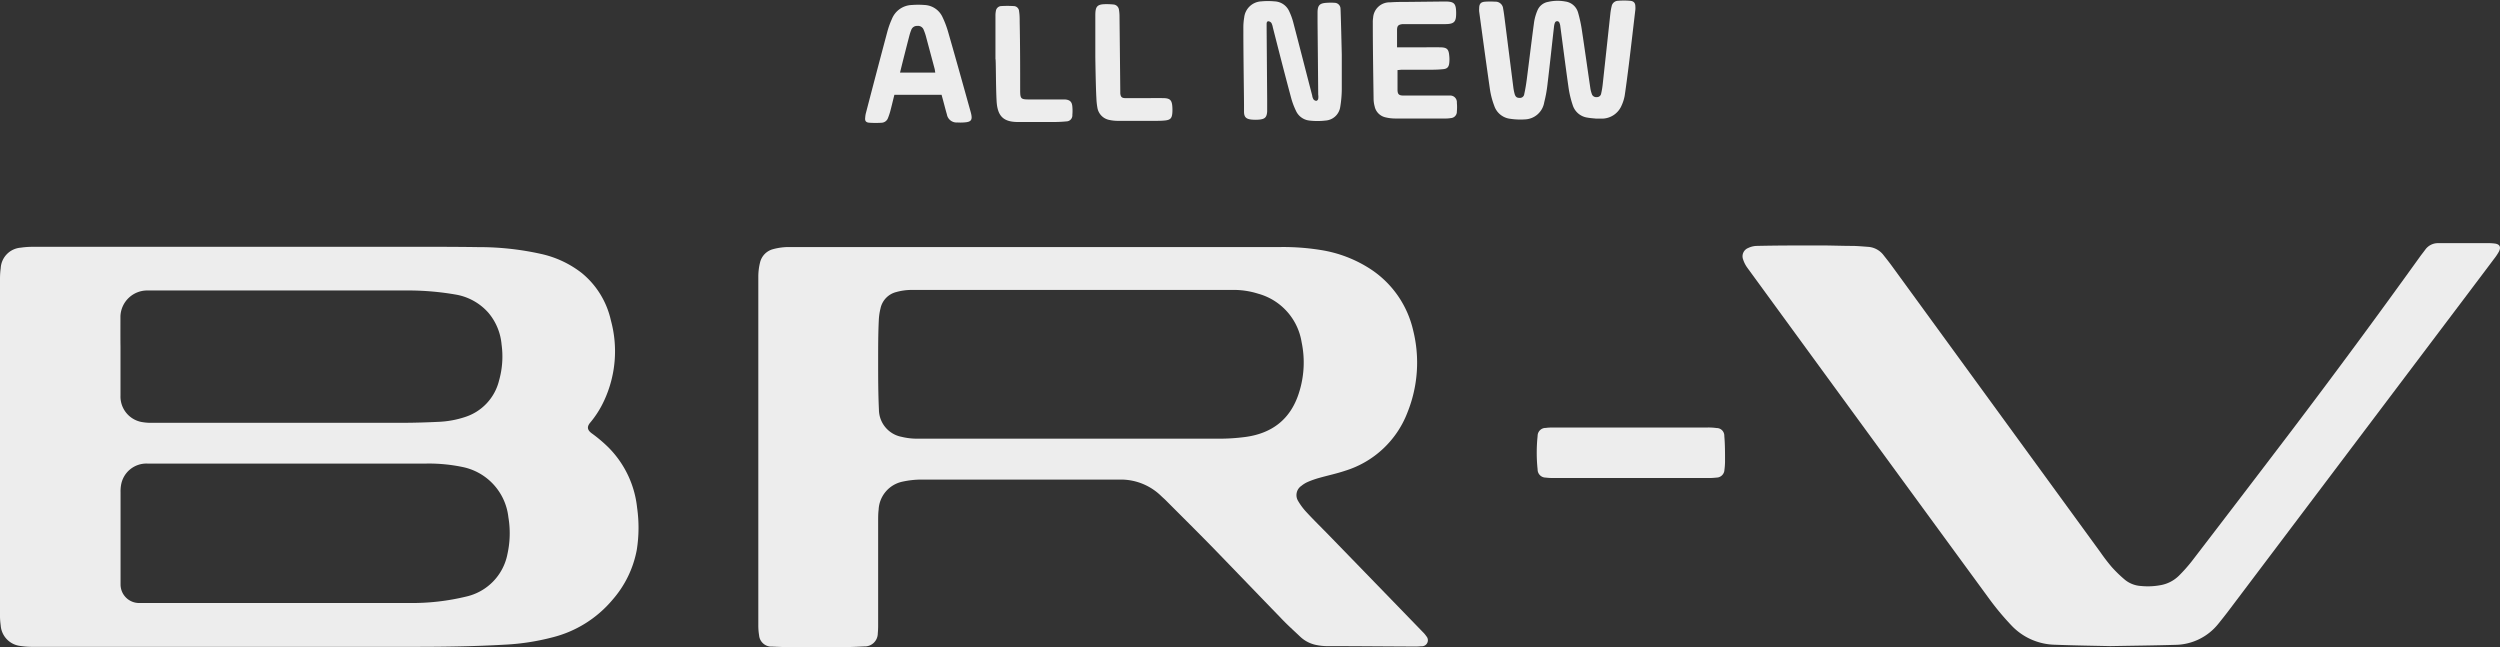 <svg id="Layer_1" data-name="Layer 1" xmlns="http://www.w3.org/2000/svg" viewBox="0 0 415.79 107.61"><rect x="0" y="0" width="415.79" height="107.61" fill="#333333" stroke="none"/><defs><style>.cls-1{fill:#ededed;}</style></defs><path class="cls-1" d="M143.29,270.61a23.62,23.62,0,0,0-2.76-2.33c-.78-.57-.84-1.11-.26-1.8a16.2,16.2,0,0,0,2.32-3.68,19.46,19.46,0,0,0,1.11-13.31,14.1,14.1,0,0,0-4.83-7.87,16.87,16.87,0,0,0-6.75-3.18,47.28,47.28,0,0,0-10.46-1.14c-4.7-.07-9.39-.05-14.09-.05H47.45a13.11,13.11,0,0,0-1.88.14,3.61,3.61,0,0,0-3.35,3.4,13,13,0,0,0-.12,1.65q0,28.05,0,56.11v.15c0,.52.05,1,.12,1.57a3.7,3.7,0,0,0,3.33,3.37,12.46,12.46,0,0,0,1.72.14c1.18,0,2.36,0,3.54,0H86.54v0h6c6.22,0,12.45,0,18.68,0,5,0,10-.08,15-.37a38.78,38.78,0,0,0,7.65-1.18A19.13,19.13,0,0,0,144,295.92a17.43,17.43,0,0,0,4-8.23,23.47,23.47,0,0,0,.06-7.05A16.68,16.68,0,0,0,143.29,270.61Zm-81.16-21c0-.27,0-.55,0-.82a4.46,4.46,0,0,1,4.51-4.28H101c3.06,0,6.12,0,9.18,0a46.16,46.16,0,0,1,7.87.71,9.32,9.32,0,0,1,5.28,3,9.43,9.43,0,0,1,2.19,5.27,14.63,14.63,0,0,1-.42,6,8.49,8.49,0,0,1-5.73,6.09,16.11,16.11,0,0,1-4.36.78c-1.9.09-3.81.15-5.72.16-6.15,0-12.3,0-18.45,0H67.36a8.34,8.34,0,0,1-1.5-.1,4.31,4.31,0,0,1-3.72-4.43c0-2.71,0-5.42,0-8.13C62.12,252.41,62.13,251,62.13,249.59Zm64.34,38.87a9,9,0,0,1-6.8,6.93,38.18,38.18,0,0,1-9.47,1.08l-43.84,0c-.41,0-.81,0-1.21,0a3.09,3.09,0,0,1-3-3.06c0-.45,0-.9,0-1.35q0-7,0-14a6,6,0,0,1,.07-1.12,4.27,4.27,0,0,1,4.4-3.66c3.69,0,7.38,0,11.07,0H91.29c7.23,0,14.46,0,21.69,0a27.39,27.39,0,0,1,6,.56,9.59,9.59,0,0,1,7.67,8.35A16,16,0,0,1,126.47,288.46Z" transform="translate(-42.1 -196.2)"/><path class="cls-1" d="M278.74,301.32q-7.75-8-15.52-16c-1.24-1.28-2.52-2.52-3.73-3.83a10.36,10.36,0,0,1-1.51-2,1.86,1.86,0,0,1,.57-2.49,4.6,4.6,0,0,1,1.08-.66,15,15,0,0,1,1.85-.65c1.44-.41,2.93-.72,4.35-1.2a16.19,16.19,0,0,0,10.36-9.71,22.18,22.18,0,0,0,.93-13.68,16.61,16.61,0,0,0-6.86-10,21.14,21.14,0,0,0-8.56-3.33,39.1,39.1,0,0,0-6.75-.48H215.24v0h-37.9c-1.43,0-2.87,0-4.3,0a10.06,10.06,0,0,0-2.37.35,3,3,0,0,0-2.16,2.21,9.86,9.86,0,0,0-.29,2.3c0,4.87,0,9.74,0,14.61v43.46a10.11,10.11,0,0,0,.13,1.65,2.06,2.06,0,0,0,2.19,1.87c1,.05,2,.08,3,.09,2.79,0,5.57,0,8.36,0,1.31,0,2.61-.05,3.92-.12a2.17,2.17,0,0,0,2.27-2.15,14.93,14.93,0,0,0,.06-1.5V282.86c0-.63,0-1.26.08-1.88a5,5,0,0,1,4-4.68,15,15,0,0,1,3.21-.34c10.27,0,20.54,0,30.82,0,.75,0,1.5,0,2.26,0a9.59,9.59,0,0,1,6.73,2.76c.27.26.56.5.82.77,2.55,2.56,5.12,5.1,7.65,7.69,3.78,3.89,7.53,7.81,11.31,11.7,1,1.08,2.15,2.11,3.24,3.14a5.45,5.45,0,0,0,2.84,1.47,9.2,9.2,0,0,0,1.57.17c4.84,0,9.69.05,14.54.07a10.79,10.79,0,0,0,1.27-.05,1,1,0,0,0,.82-1.68A4.24,4.24,0,0,0,278.74,301.32Zm-29.41-32.46a32.91,32.91,0,0,1-4.65.3c-8.17,0-16.33,0-24.49,0h0q-12.76,0-25.54,0a11,11,0,0,1-2.61-.31,4.64,4.64,0,0,1-3.76-4.5c-.13-2.74-.13-5.47-.13-8.21,0-2.23,0-4.47.11-6.7a9.77,9.77,0,0,1,.28-1.93,3.56,3.56,0,0,1,2.63-2.74,9.52,9.52,0,0,1,2.44-.35c2.74,0,5.47,0,8.21,0h40.46c1.76,0,3.52,0,5.27,0a13.47,13.47,0,0,1,3.78.62,10,10,0,0,1,7.25,8.07,16.49,16.49,0,0,1-.46,8.48C256.73,265.92,253.69,268.24,249.33,268.86Z" transform="translate(-42.1 -196.2)"/><path class="cls-1" d="M457.08,236.71a8.66,8.66,0,0,0-1.35-.07H447.6a2.59,2.59,0,0,0-2.08,1c-.25.34-.51.68-.76,1q-10.61,14.78-21.6,29.27-8.25,10.85-16.55,21.66a26,26,0,0,1-2.1,2.36,5.78,5.78,0,0,1-3.18,1.61,11.45,11.45,0,0,1-3.15.12,4.68,4.68,0,0,1-2.63-1,21.36,21.36,0,0,1-2.22-2.14,30.52,30.52,0,0,1-1.88-2.45l-34.63-47.54c-.48-.67-1-1.31-1.54-2a3.52,3.52,0,0,0-2.55-1.28c-.8-.06-1.6-.13-2.4-.15-1.86,0-3.72-.08-5.58-.08-3.51,0-7,0-10.54.08a3.47,3.47,0,0,0-1.37.35,1.48,1.48,0,0,0-.84,1.88,4.91,4.91,0,0,0,.7,1.39q20.22,27.72,40.48,55.4a45.07,45.07,0,0,0,3.36,4,10.25,10.25,0,0,0,7.35,3.31c3.34.13,6.68.17,9.18.23,4.15-.08,7.47-.11,10.78-.21A9.31,9.31,0,0,0,411,300c.63-.78,1.26-1.57,1.86-2.37l39.74-52.66c1.45-1.93,2.91-3.85,4.35-5.78a8.52,8.52,0,0,0,.75-1.13C458.09,237.31,457.87,236.84,457.08,236.71Z" transform="translate(-42.1 -196.2)"/><path class="cls-1" d="M298.93,213.21a21.77,21.77,0,0,0,.53-2.88c.39-3.24.73-6.48,1.1-9.72a2.45,2.45,0,0,1,.16-.66.4.4,0,0,1,.72,0,2,2,0,0,1,.17.65c.45,3.38.88,6.76,1.36,10.14a16.31,16.31,0,0,0,.69,2.92,3,3,0,0,0,2.45,2.1c.49.09,1,.12,1.49.17v0c.33,0,.66,0,1,0a3.57,3.57,0,0,0,3.19-2.17,6.81,6.81,0,0,0,.52-1.64c.26-1.74.48-3.48.7-5.22.37-3,.72-6.08,1.08-9.12a3.39,3.39,0,0,0,0-.45c0-.64-.26-.95-.9-1a12.39,12.39,0,0,0-2,0,1.11,1.11,0,0,0-1.05.93,9.56,9.56,0,0,0-.21,1.19q-.63,5.87-1.27,11.74a13.36,13.36,0,0,1-.26,1.56.7.7,0,0,1-.75.6.75.75,0,0,1-.81-.54,5,5,0,0,1-.24-.94c-.47-3.18-.91-6.36-1.39-9.53a22.79,22.79,0,0,0-.66-3.08,2.55,2.55,0,0,0-2.12-1.81,7,7,0,0,0-2.84.06,2.37,2.37,0,0,0-1.8,1.45,8.31,8.31,0,0,0-.54,1.87c-.43,3.19-.81,6.37-1.22,9.56-.11.82-.24,1.64-.42,2.44a.72.72,0,0,1-.8.65c-.43,0-.66-.17-.8-.65a8.38,8.38,0,0,1-.22-1.11l-1.41-11.12c-.08-.65-.16-1.3-.28-1.94a1.27,1.27,0,0,0-1.34-1.18,13,13,0,0,0-1.65,0c-.75.05-1,.38-1,1.11a3.2,3.2,0,0,0,0,.53c.59,4.32,1.17,8.65,1.8,13a13.08,13.08,0,0,0,.71,2.68,3.19,3.19,0,0,0,2.68,2.16,11.26,11.26,0,0,0,2.39.1A3.38,3.38,0,0,0,298.93,213.21Z" transform="translate(-42.1 -196.2)"/><path class="cls-1" d="M327.59,267.39a9.72,9.72,0,0,0-1.43-.09H300.7c-.5,0-1,0-1.51.07a1.33,1.33,0,0,0-1.36,1.34,26.5,26.5,0,0,0,0,5.56,1.34,1.34,0,0,0,1.34,1.36,9.24,9.24,0,0,0,1.28.07h25.62a10.69,10.69,0,0,0,1.5-.07,1.33,1.33,0,0,0,1.33-1.29,10.4,10.4,0,0,0,.1-1.58c0-1.35,0-2.7-.12-4.05A1.27,1.27,0,0,0,327.59,267.39Z" transform="translate(-42.1 -196.2)"/><path class="cls-1" d="M249,214.75c0,.93.35,1.25,1.28,1.34a6.85,6.85,0,0,0,1.28,0c.93-.1,1.22-.39,1.29-1.34,0-.65,0-1.3,0-2l-.09-12c0-.2,0-.4,0-.6s.08-.44.33-.41a.73.73,0,0,1,.47.29,2.57,2.57,0,0,1,.23.71c1,3.93,2,7.86,3.06,11.79a12.07,12.07,0,0,0,.79,2.1,2.78,2.78,0,0,0,2.23,1.62,11.53,11.53,0,0,0,2.69,0A2.65,2.65,0,0,0,265,214a18.66,18.66,0,0,0,.26-3c0-1.91,0-3.81,0-5.72,0,0-.17-7.48-.22-7.75a1,1,0,0,0-.91-.86,9.63,9.63,0,0,0-1.42,0c-1.13.07-1.46.42-1.48,1.55,0,.57,0,1.15,0,1.73q.06,6,.11,12a2.13,2.13,0,0,1,0,.67c0,.15-.2.35-.31.35a.64.64,0,0,1-.48-.25,1.68,1.68,0,0,1-.21-.63c-1.06-4.08-2.1-8.16-3.17-12.24a10.35,10.35,0,0,0-.65-1.76,2.78,2.78,0,0,0-2.42-1.66,12.08,12.08,0,0,0-2.25,0,3,3,0,0,0-2.82,2.68,9.82,9.82,0,0,0-.14,1.72c0,3.89.06,7.78.1,11.66C249,213.25,249,214,249,214.75Z" transform="translate(-42.1 -196.2)"/><path class="cls-1" d="M283.21,212.09c-.22,0-.45,0-.68,0-2.33,0-4.67,0-7,0-.77,0-1-.21-1-1,0-.48,0-1,0-1.43s0-1.19,0-1.81c.28,0,.48-.05.67-.05l4.22,0c.88,0,1.76,0,2.63-.09.71-.05,1-.32,1.08-1a5.4,5.4,0,0,0,0-1.27c-.09-1.07-.39-1.35-1.48-1.37s-2.06,0-3.09,0c-1.32,0-2.65,0-4.11,0,0-1,0-1.94,0-2.86,0-.72.22-.93.94-1h.38l6.63,0c1.57,0,1.9-.35,1.88-1.91s-.35-1.85-1.88-1.85l-6.4.07c-.9,0-1.81,0-2.71.07a2.74,2.74,0,0,0-2.82,2.59,4.46,4.46,0,0,0-.05.82c0,4.21.07,8.43.13,12.65a4.92,4.92,0,0,0,.18,1.26,2.36,2.36,0,0,0,1.82,1.81,6.86,6.86,0,0,0,1.56.19c2.76,0,5.53,0,8.29,0a5.28,5.28,0,0,0,1-.07,1.06,1.06,0,0,0,1-1.11,7.6,7.6,0,0,0,0-1.43A1.11,1.11,0,0,0,283.21,212.09Z" transform="translate(-42.1 -196.2)"/><path class="cls-1" d="M186.69,216.61a14.72,14.72,0,0,0,2.1,0,1.19,1.19,0,0,0,1-.79,10.08,10.08,0,0,0,.4-1.21c.23-.87.43-1.74.66-2.64h7.85l.25.92c.21.77.4,1.55.63,2.32a1.63,1.63,0,0,0,1.74,1.36,8,8,0,0,0,1,0c1.34-.06,1.59-.39,1.23-1.71-1.23-4.41-2.46-8.83-3.73-13.24a15.84,15.84,0,0,0-1-2.65,3.46,3.46,0,0,0-2.95-1.94,13.26,13.26,0,0,0-2.09,0,3.7,3.7,0,0,0-3.34,2.32,13.9,13.9,0,0,0-.78,2.19q-1.8,6.75-3.56,13.52a3.74,3.74,0,0,0-.1.67C185.92,216.3,186.1,216.57,186.69,216.61Zm5.47-9.85c.4-1.58.8-3.16,1.21-4.73a8.69,8.69,0,0,1,.29-.86,1,1,0,0,1,1-.66,1,1,0,0,1,1.07.67,8.29,8.29,0,0,1,.35,1q.73,2.72,1.46,5.45c.05.19.06.38.11.64h-5.86Z" transform="translate(-42.1 -196.2)"/><path class="cls-1" d="M207.85,213c.14,2.44,1.06,3.48,3.5,3.49,2,0,4,0,6,0a20.94,20.94,0,0,0,2.1-.1,1,1,0,0,0,1-1.08,7.72,7.72,0,0,0,0-1.36c-.06-.82-.41-1.15-1.24-1.21-.27,0-.55,0-.83,0l-5.12,0c-1.37,0-1.48-.11-1.49-1.49,0-3.79,0-7.58-.08-11.37,0-.6,0-1.2-.1-1.8a.91.91,0,0,0-.89-.87,18.39,18.39,0,0,0-2.1,0,.94.94,0,0,0-.87.82,3.71,3.71,0,0,0-.07.74c0,2.41,0,4.82,0,7.23C207.75,206,207.71,210.48,207.85,213Z" transform="translate(-42.1 -196.2)"/><path class="cls-1" d="M224.45,212.58a10.75,10.75,0,0,0,.16,1.5,2.48,2.48,0,0,0,2,2.07,6.69,6.69,0,0,0,1.41.15q3,0,6,0c.61,0,1.21,0,1.81-.06.92-.09,1.18-.37,1.25-1.27a8,8,0,0,0,0-1c-.07-1.11-.38-1.43-1.48-1.45s-2,0-2.94,0c-1.13,0-2.26,0-3.39,0-.61,0-.8-.22-.85-.82,0-.12,0-.25,0-.37q-.06-6.28-.13-12.57a6.38,6.38,0,0,0-.1-1,1,1,0,0,0-.87-.81q-.6-.06-1.2-.06c-1.54,0-1.85.34-1.85,1.87v6.93S224.33,210.43,224.45,212.58Z" transform="translate(-42.1 -196.2)"/></svg>